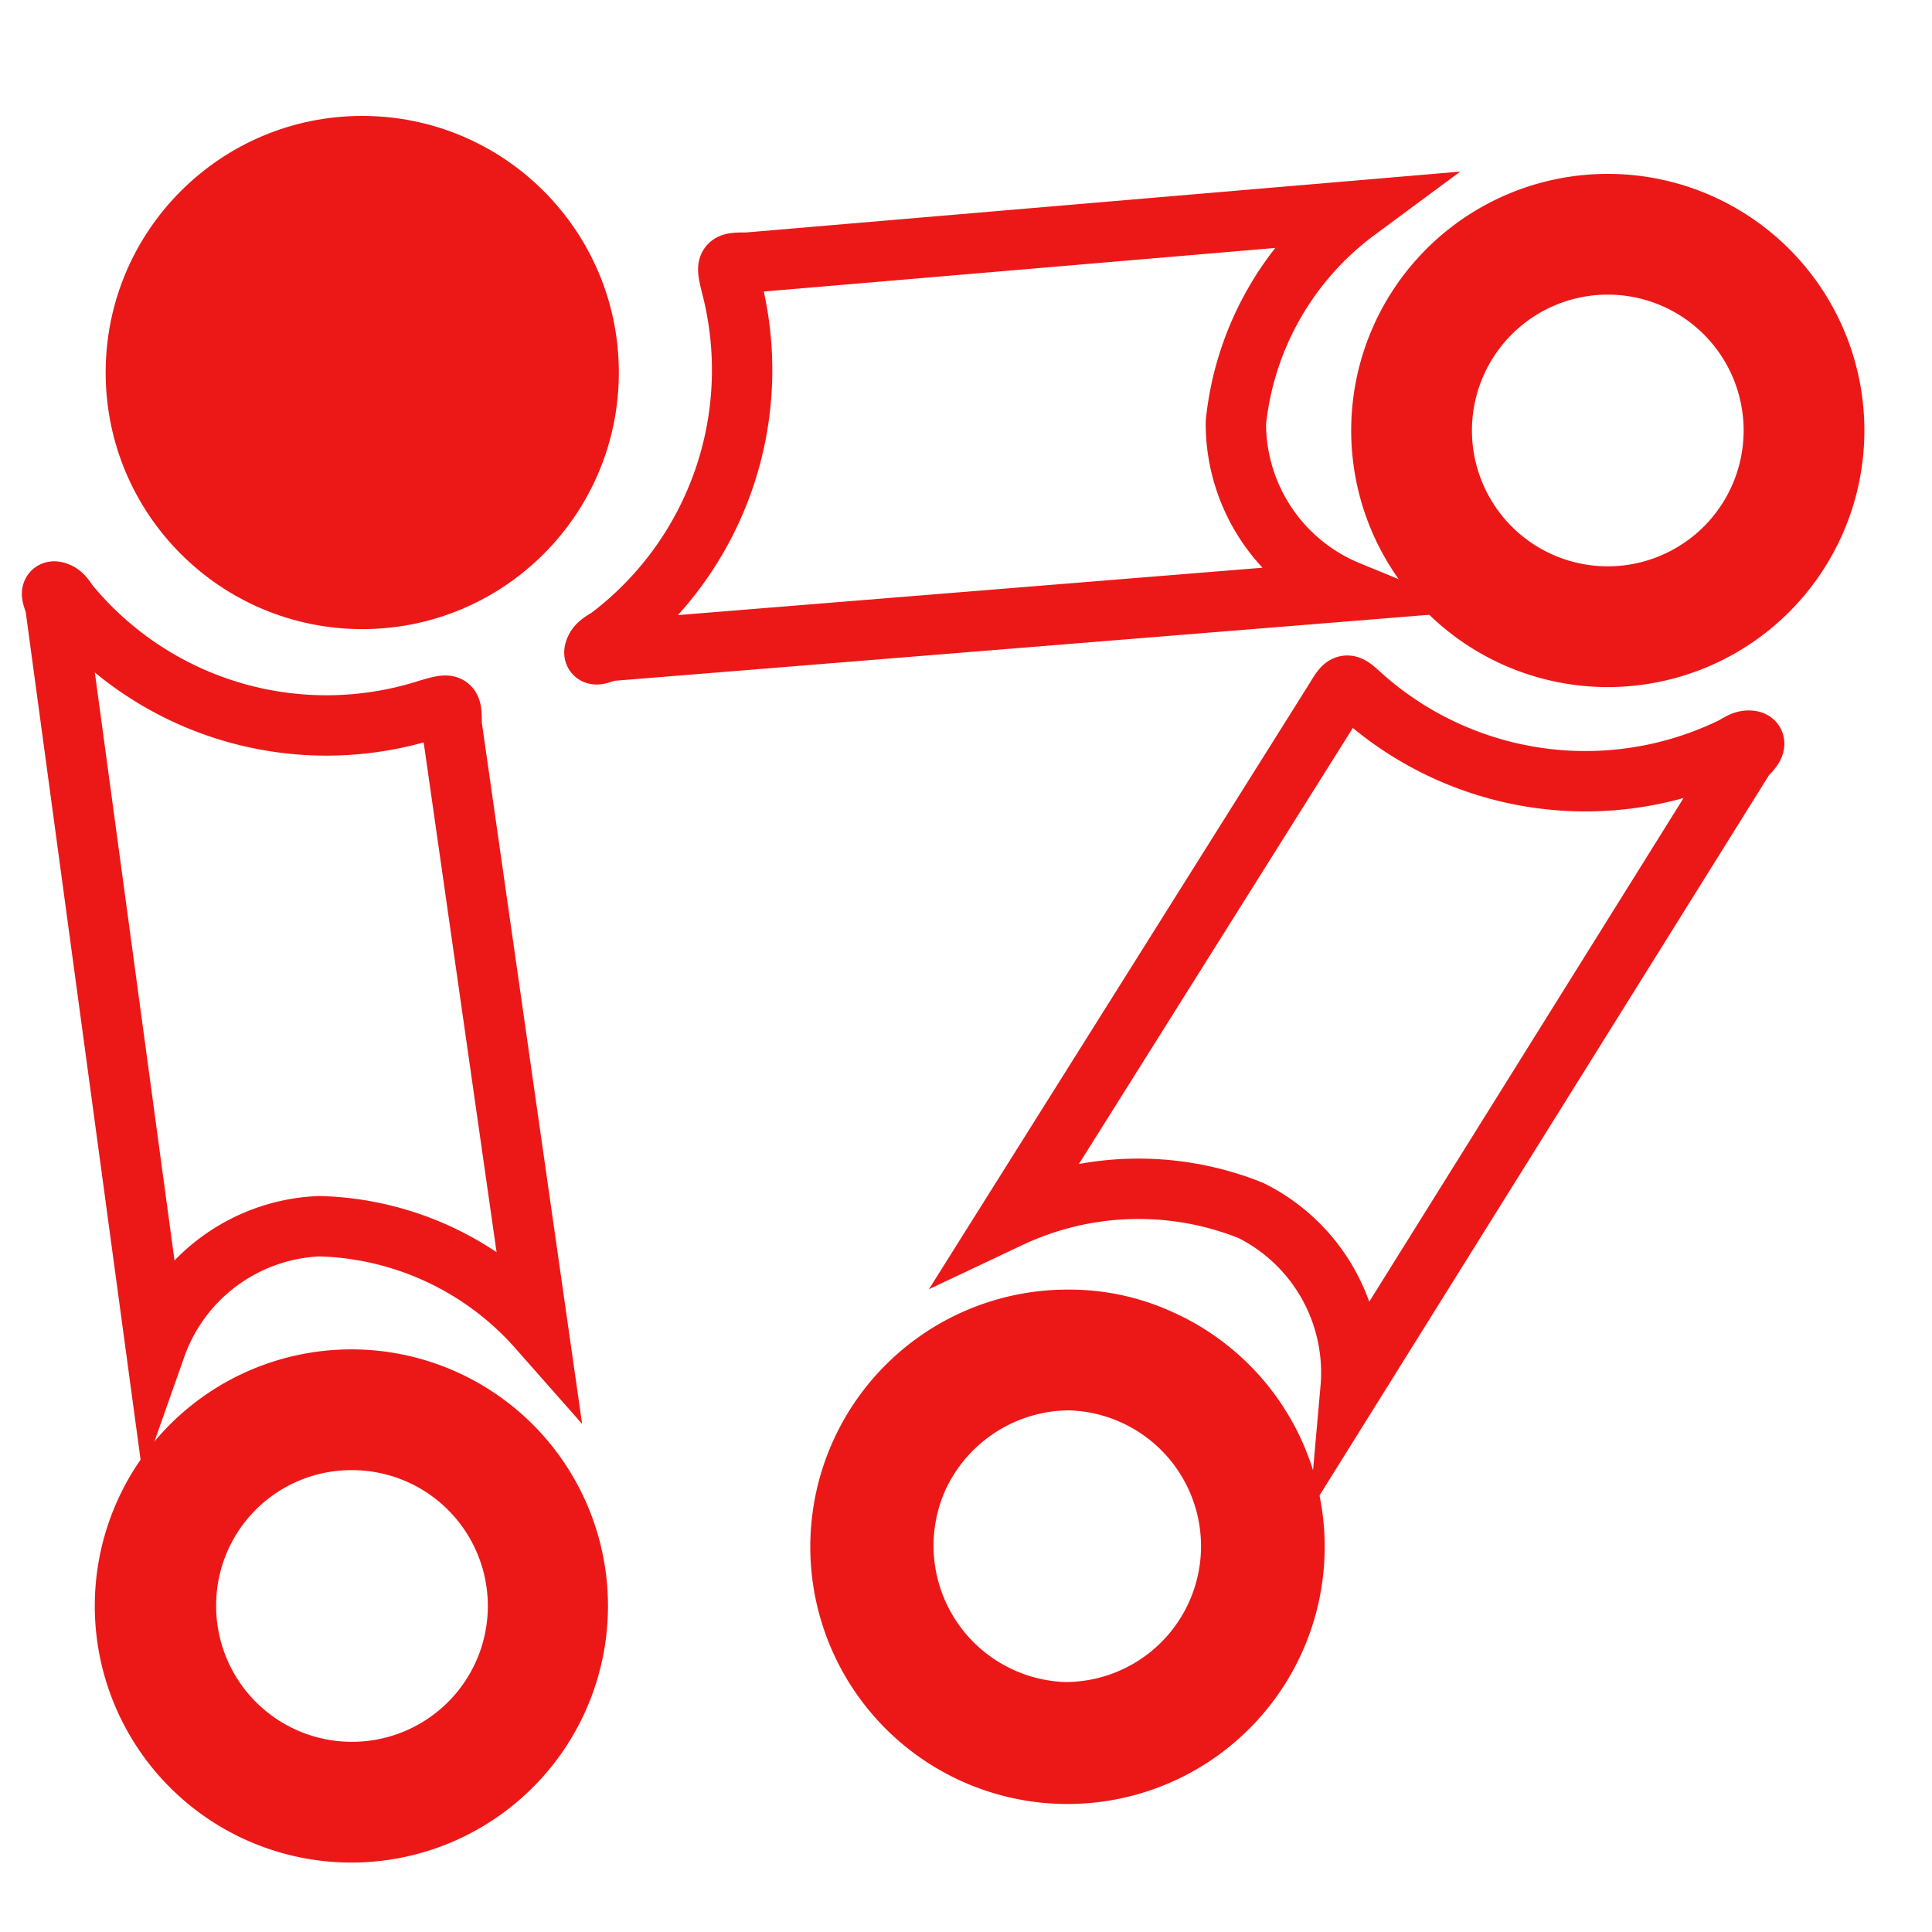 <svg id="Calque_1" data-name="Calque 1" xmlns="http://www.w3.org/2000/svg" viewBox="0 0 32 32"><defs><style>.cls-1{fill:none;stroke:#ec1818;stroke-miterlimit:10;}.cls-2{fill:#ec1818;}</style></defs><title>structureedit_r</title><path class="cls-1" d="M2.58,22.31a3,3,0,0,1,2.71-2A5,5,0,0,1,8.91,22L7.48,12c0-.35,0-.36-.38-.25a5.53,5.53,0,0,1-5.93-1.71c-.08-.09-.12-.21-.25-.24s0,.18,0,.26Z"/><path class="cls-1" d="M22.33,9.79A3,3,0,0,1,20.47,7a5,5,0,0,1,2-3.51l-10.09.86c-.35,0-.36,0-.27.37a5.55,5.55,0,0,1-2,5.82c-.09.07-.22.11-.26.24s.18,0,.26,0Z"/><path class="cls-2" d="M5.83,24.35A2.25,2.25,0,1,1,3.58,26.6a2.24,2.24,0,0,1,2.25-2.25m0-2a4.25,4.25,0,1,0,4.24,4.25,4.25,4.25,0,0,0-4.24-4.25Z"/><path class="cls-1" d="M22.37,23a3,3,0,0,0-1.65-2.95,5,5,0,0,0-4,.12l5.39-8.58c.18-.3.19-.3.45-.06a5.56,5.56,0,0,0,6.11.86c.11-.05.2-.14.33-.12s0,.17-.09.25Z"/><path class="cls-2" d="M17.66,23.36a2.23,2.23,0,0,1,.91.2,2.25,2.25,0,0,1-.92,4.3,2.26,2.26,0,0,1-2-3.16,2.27,2.27,0,0,1,2.06-1.34m0-2a4.26,4.26,0,1,0,1.73.38,4.1,4.1,0,0,0-1.73-.38Z"/><circle class="cls-2" cx="6" cy="6.17" r="4.25"/><path class="cls-2" d="M26.63,4.88a2.25,2.25,0,1,1-2.25,2.25,2.25,2.25,0,0,1,2.25-2.25m0-2a4.25,4.25,0,1,0,4.25,4.25,4.25,4.25,0,0,0-4.25-4.25Z"/></svg>